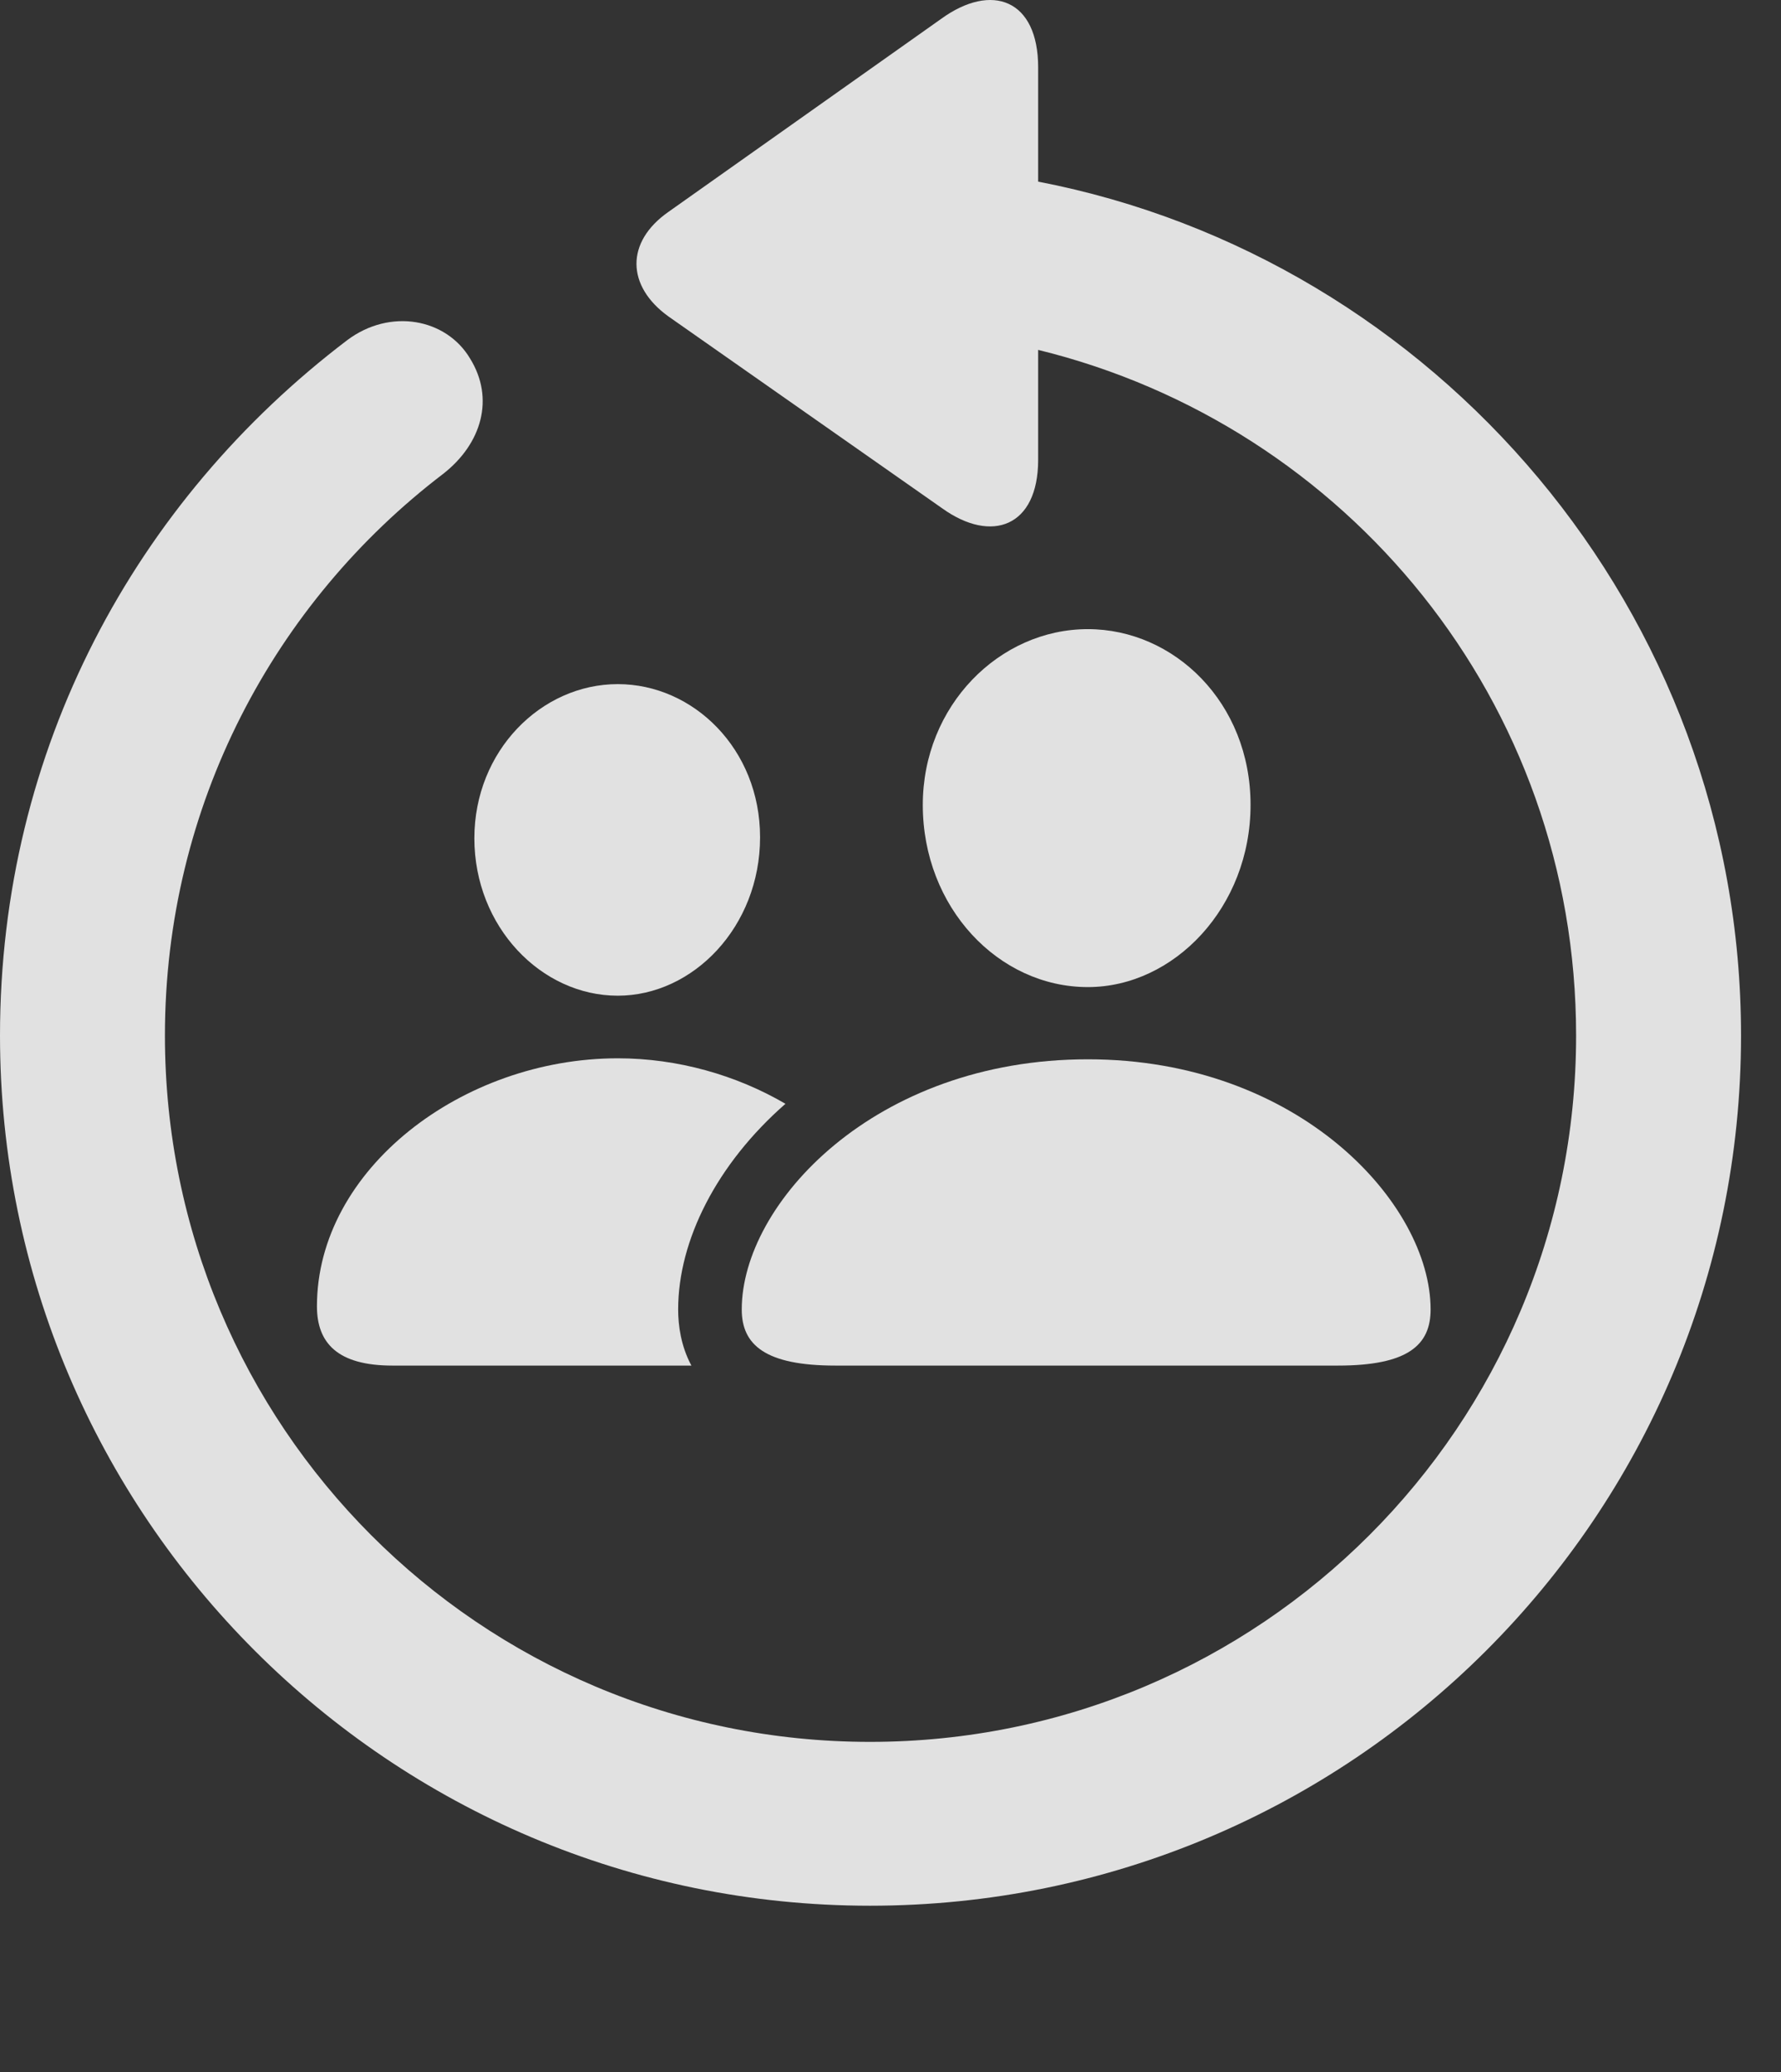 <?xml version="1.0" encoding="UTF-8"?>
<!--Generator: Apple Native CoreSVG 326-->
<!DOCTYPE svg
PUBLIC "-//W3C//DTD SVG 1.1//EN"
       "http://www.w3.org/Graphics/SVG/1.1/DTD/svg11.dtd">
<svg version="1.1" xmlns="http://www.w3.org/2000/svg" xmlns:xlink="http://www.w3.org/1999/xlink" viewBox="0 0 16.133 18.769">
 <rect x="0" y="0" width="16.133" height="18.769" fill="#333333" stroke="none"/>
 <g>
  <rect height="18.769" opacity="0" width="16.133" x="0" y="0"/>
  <path d="M9.404 0.61L9.404 1.645C12.998 2.338 15.771 5.532 15.771 9.379C15.771 13.735 12.236 17.26 7.881 17.26C3.535 17.26 0 13.735 0 9.379C0 6.782 1.23 4.536 3.145 3.081C3.535 2.788 4.043 2.885 4.258 3.247C4.482 3.608 4.365 4.018 4.014 4.292C2.49 5.454 1.494 7.29 1.494 9.379C1.494 12.915 4.346 15.776 7.881 15.776C11.416 15.776 14.277 12.915 14.277 9.379C14.277 6.352 12.197 3.852 9.404 3.169L9.404 4.165C9.404 4.77 8.984 4.926 8.535 4.604L6.055 2.866C5.674 2.592 5.664 2.192 6.055 1.919L8.525 0.171C8.984-0.162 9.404-0.005 9.404 0.61Z" fill="white" fill-opacity="0.85"/>
  <path d="M7.115 9.997C6.493 10.541 6.143 11.234 6.143 11.86C6.143 12.005 6.168 12.191 6.263 12.368L3.555 12.368C3.057 12.368 2.871 12.163 2.871 11.831C2.871 10.59 4.189 9.585 5.596 9.585C6.139 9.585 6.67 9.737 7.115 9.997ZM6.885 7.583C6.885 8.393 6.279 9.018 5.596 9.018C4.902 9.018 4.297 8.393 4.297 7.592C4.297 6.801 4.902 6.196 5.596 6.196C6.279 6.196 6.885 6.782 6.885 7.583Z" fill="white" fill-opacity="0.85"/>
  <path d="M7.568 12.368L12.119 12.368C12.754 12.368 12.959 12.182 12.959 11.86C12.959 10.903 11.768 9.594 9.854 9.594C7.92 9.594 6.719 10.903 6.719 11.86C6.719 12.182 6.934 12.368 7.568 12.368ZM9.854 8.94C10.635 8.94 11.328 8.217 11.328 7.29C11.328 6.362 10.635 5.698 9.854 5.698C9.053 5.698 8.359 6.391 8.359 7.29C8.359 8.217 9.043 8.94 9.854 8.94Z" fill="white" fill-opacity="0.85"/>
 </g>
</svg>
